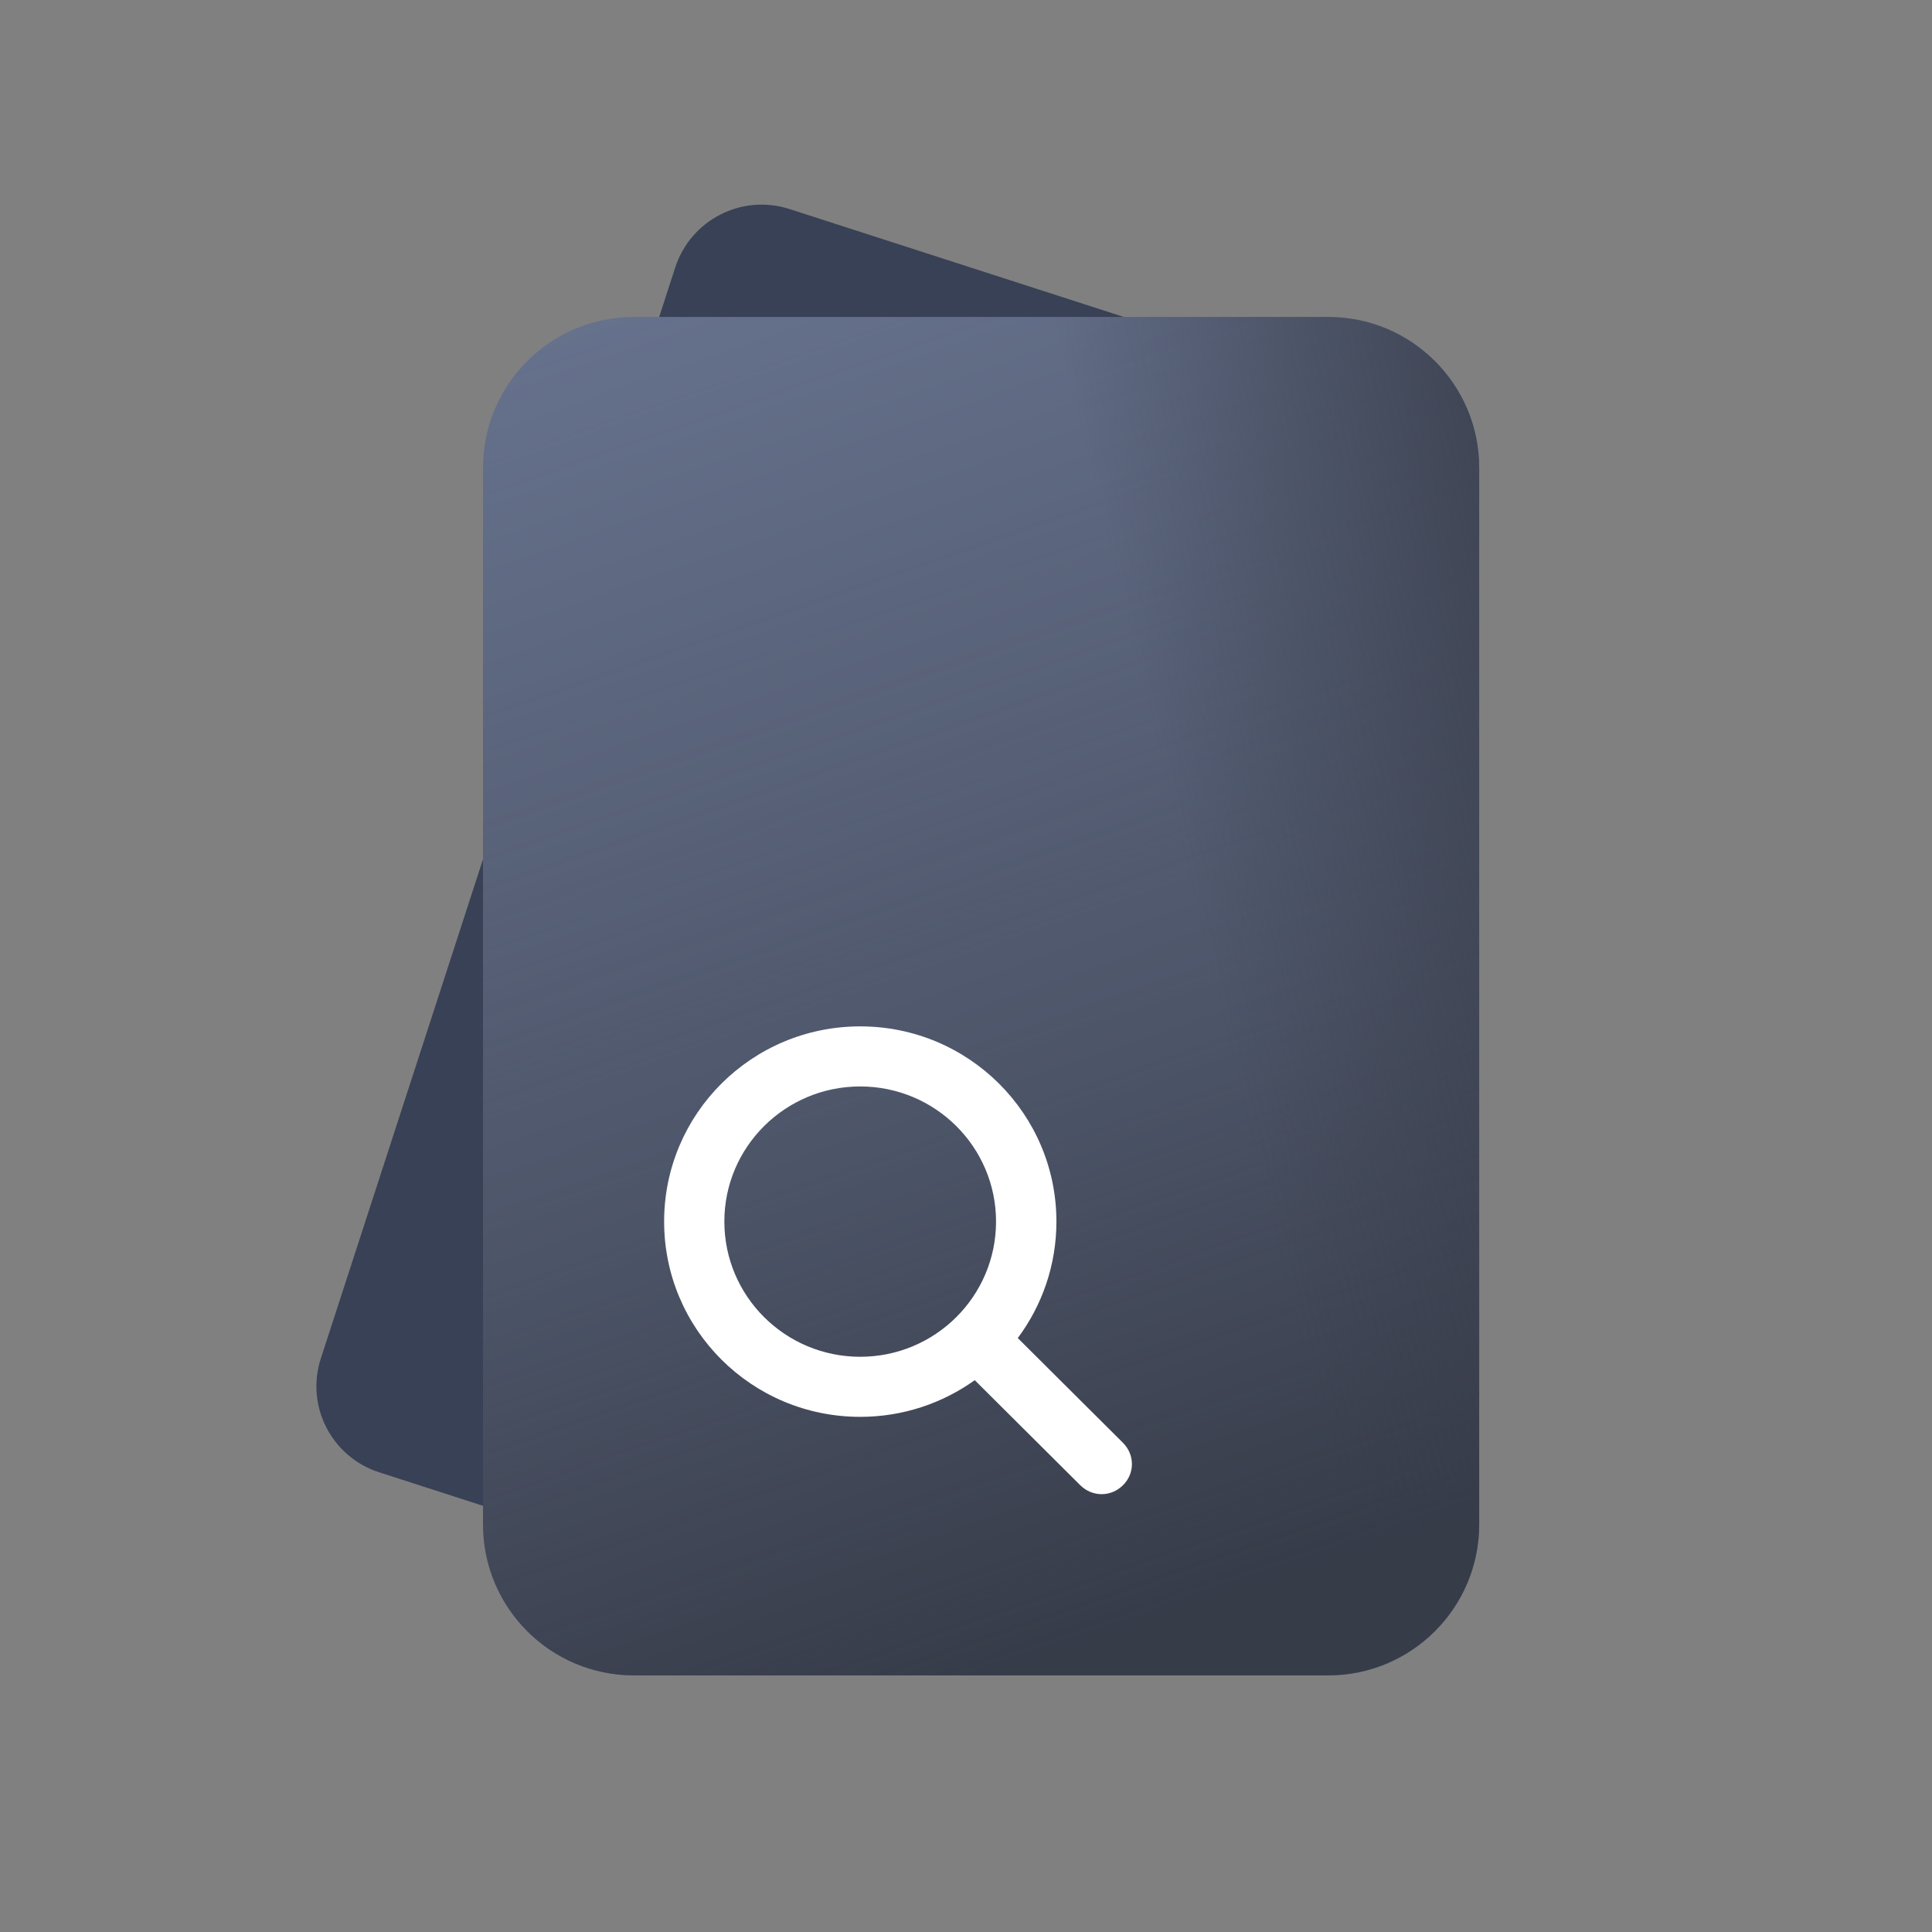 <svg width="128" height="128" viewBox="0 0 128 128" fill="none" xmlns="http://www.w3.org/2000/svg" xmlns:xlink="http://www.w3.org/1999/xlink">
	<rect x="0" y="0" width="128" height="128" fill="#808080" stroke="none"/>
	<desc>
			Created with Pixso.
	</desc>
	<defs>
		<clipPath id="clip14987_15506">
			<rect id="128/mc_sys_notfound_128_dm" width="128" height="128" fill="white" fill-opacity="0"/>
		</clipPath>
		<linearGradient x1="65" y1="111" x2="32" y2="15.808" id="paint_linear_14987_15503_0" gradientUnits="userSpaceOnUse">
			<stop stop-color="#373C49"/>
			<stop offset="0.369" stop-color="#373C49" stop-opacity="0.557"/>
			<stop offset="1" stop-color="#373C49" stop-opacity="0"/>
		</linearGradient>
		<linearGradient x1="115.089" y1="66" x2="54.982" y2="80.423" id="paint_linear_14987_15503_1" gradientUnits="userSpaceOnUse">
			<stop stop-color="#373C49"/>
			<stop offset="0.543" stop-color="#373C49" stop-opacity="0"/>
			<stop offset="0.991" stop-color="#373C49" stop-opacity="0"/>
		</linearGradient>
	</defs>
	<g clip-path="url(#clip14987_15506)">
		<path id="Union" d="M21.26 89.99L44.74 17.71C45.77 14.56 49.15 12.83 52.31 13.85L78.95 22.45C82.11 23.47 83.83 26.85 82.81 30L59.32 102.28C58.3 105.43 54.91 107.16 51.76 106.14L25.11 97.54C21.96 96.52 20.23 93.14 21.26 89.99Z" fill="#384156" fill-opacity="1" fill-rule="evenodd"/>
		<path id="Union" d="M42 21L88 21C93.52 21 98 25.47 98 31L98 101C98 106.52 93.52 111 88 111L42 111C36.47 111 32 106.52 32 101L32 31C32 25.47 36.47 21 42 21Z" fill="#697591" fill-opacity="1" fill-rule="evenodd"/>
		<path id="Union" d="M42 21L88 21C93.52 21 98 25.47 98 31L98 101C98 106.52 93.52 111 88 111L42 111C36.47 111 32 106.52 32 101L32 31C32 25.47 36.47 21 42 21Z" fill="url(#paint_linear_14987_15503_0)" fill-opacity="1" fill-rule="evenodd"/>
		<path id="Union" d="M42 21L88 21C93.52 21 98 25.47 98 31L98 101C98 106.52 93.52 111 88 111L42 111C36.47 111 32 106.52 32 101L32 31C32 25.47 36.47 21 42 21Z" fill="url(#paint_linear_14987_15503_1)" fill-opacity="1" fill-rule="evenodd"/>
		<path id="Union" d="M44 80.93C44 73.79 49.81 68 56.99 68C64.17 68 69.99 73.79 69.99 80.93C69.99 83.82 69.04 86.49 67.43 88.65L74.4 95.59C75.19 96.38 75.19 97.62 74.4 98.4C73.61 99.19 72.37 99.19 71.57 98.4L64.58 91.44C62.44 92.97 59.82 93.87 56.99 93.87C49.81 93.87 44 88.08 44 80.93ZM47.99 80.93C47.99 75.99 52.02 71.98 56.99 71.98C61.96 71.98 65.99 75.99 65.99 80.93C65.99 85.88 61.96 89.89 56.99 89.89C52.02 89.89 47.99 85.88 47.99 80.93Z" fill="#FFFFFF" fill-opacity="1" fill-rule="evenodd"/>
	</g>
</svg>
